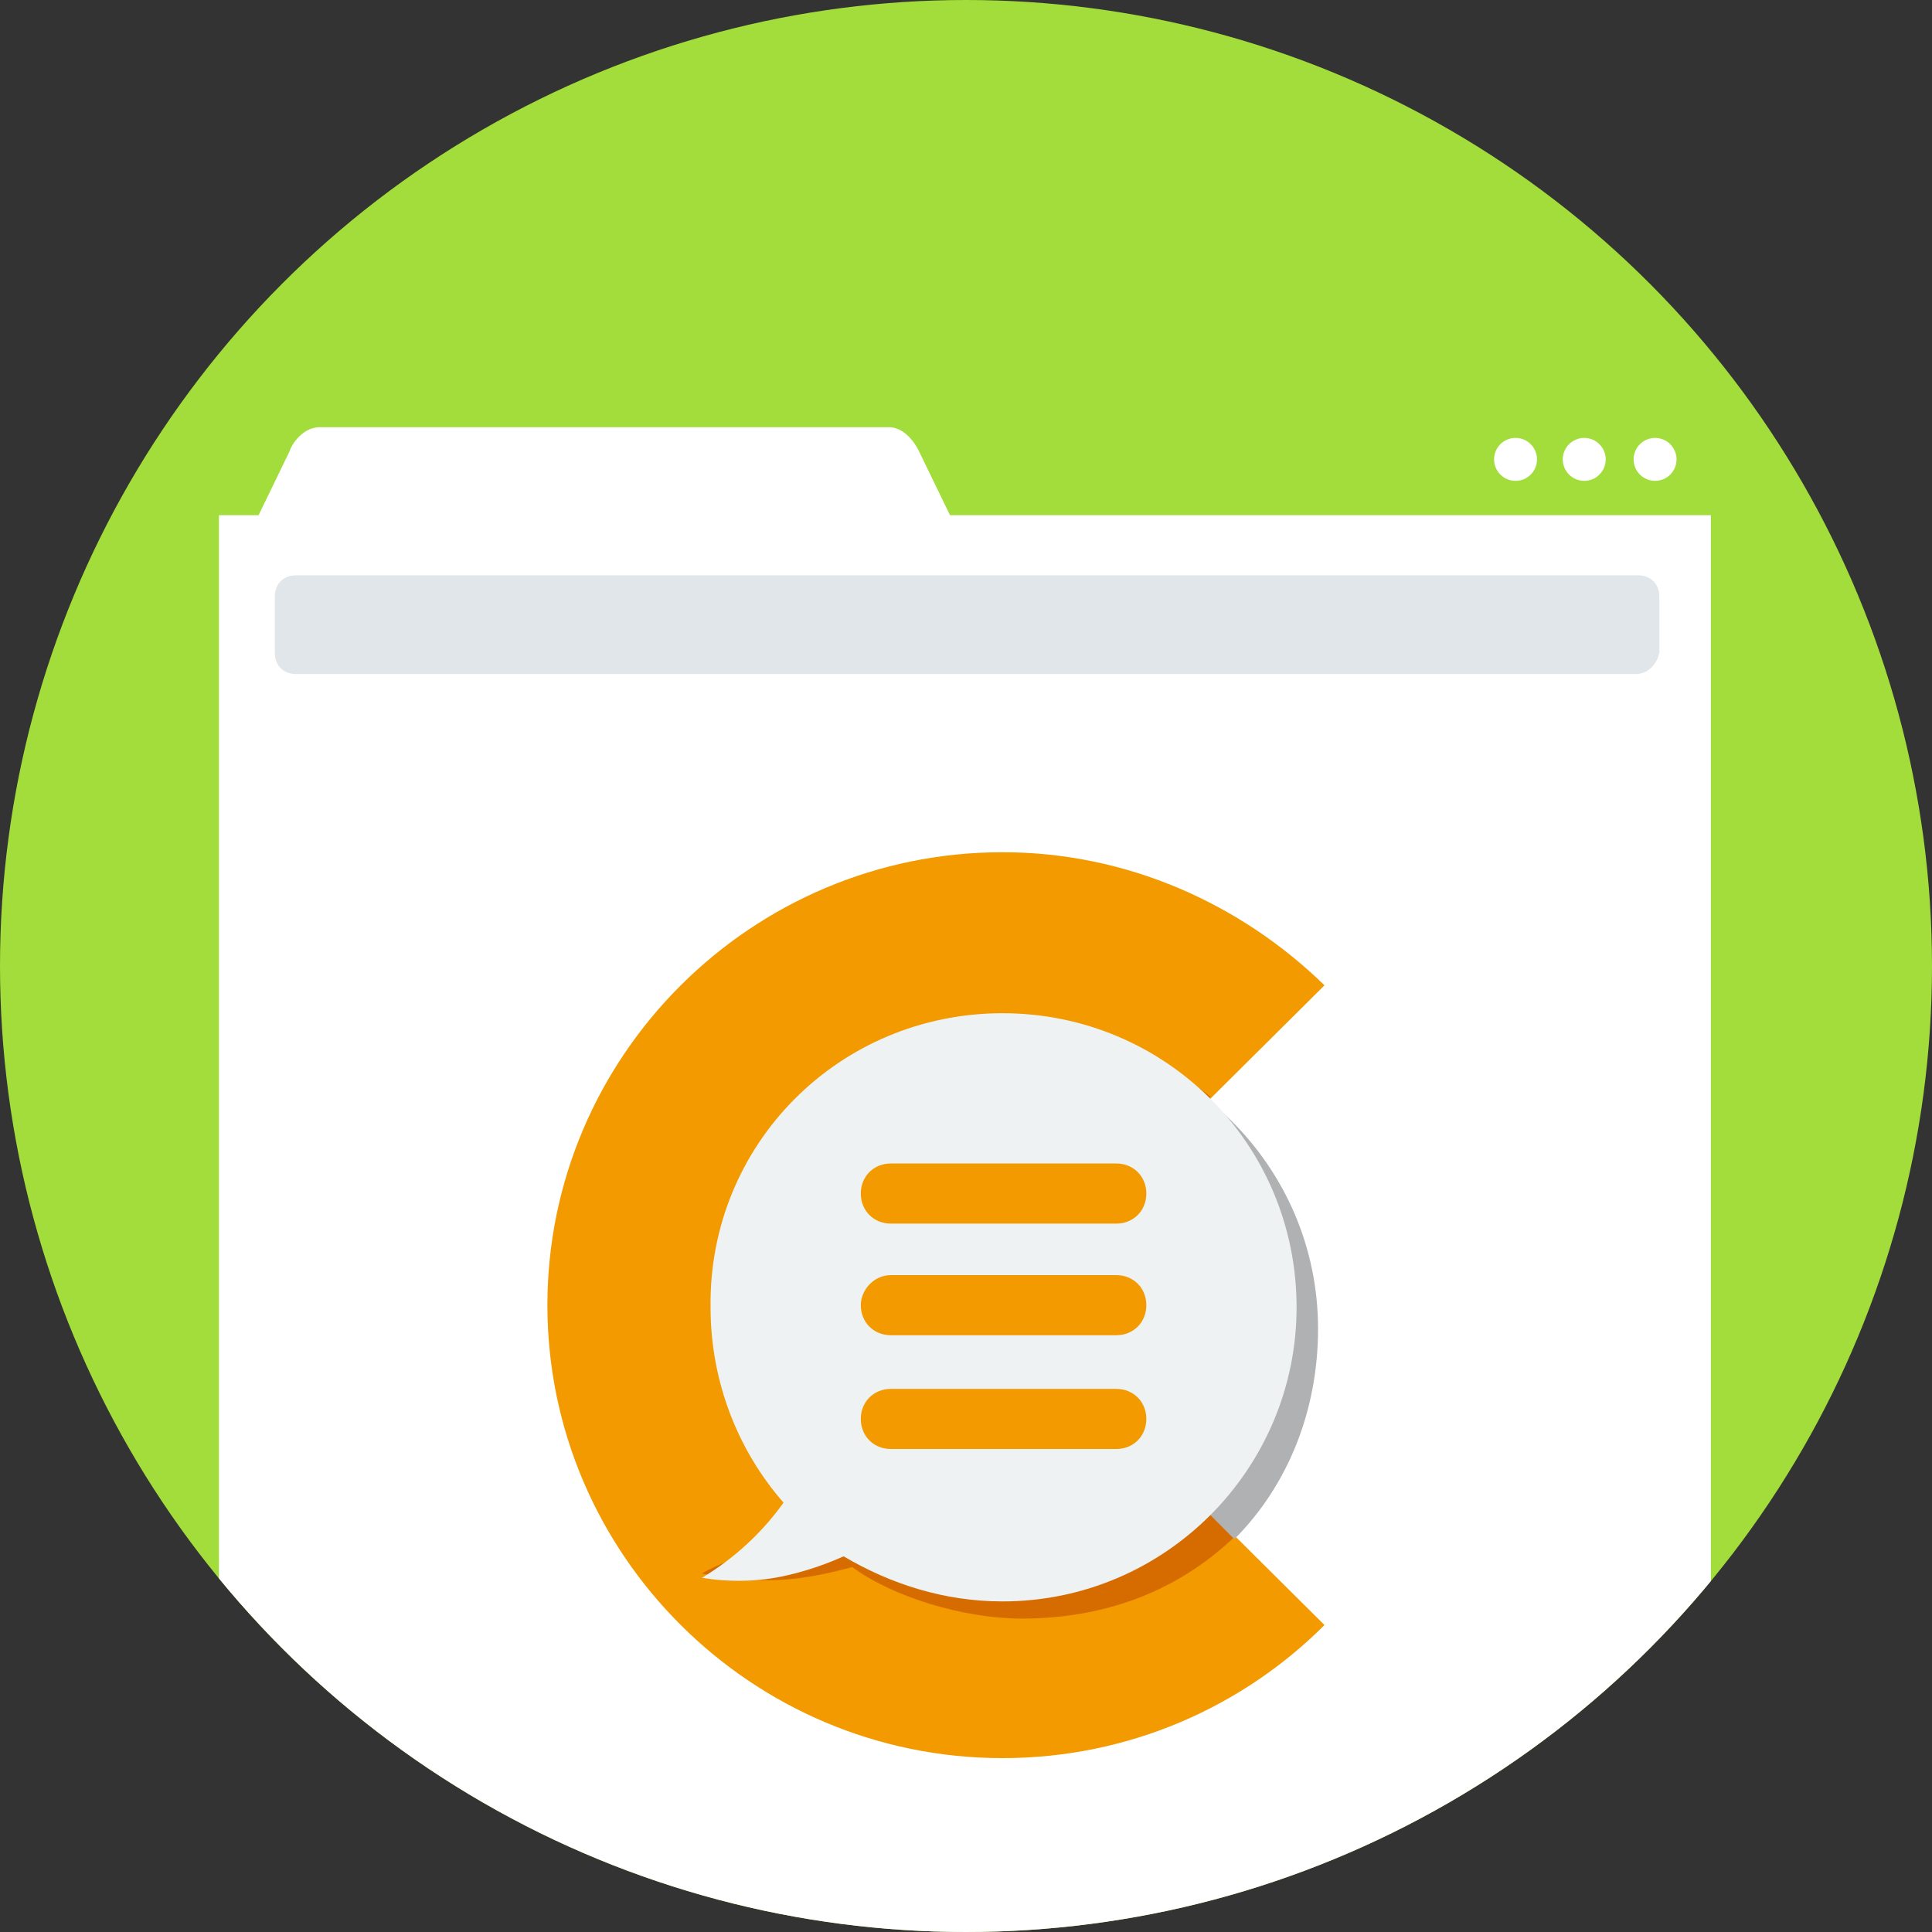 <?xml version="1.0" encoding="utf-8"?>
<!-- Generator: Adobe Illustrator 19.0.1, SVG Export Plug-In . SVG Version: 6.00 Build 0)  -->
<svg version="1.1" id="ico" xmlns="http://www.w3.org/2000/svg" xmlns:xlink="http://www.w3.org/1999/xlink" x="0px" y="0px"
	 viewBox="0 0 90 90" style="enable-background:new 0 0 90 90;" xml:space="preserve">
<rect x="0" y="0" width="90" height="90" fill="#333333" stroke="none"/>
<style type="text/css">
	.st0{fill-rule:evenodd;clip-rule:evenodd;fill:#A2DD3B;}
	.st1{clip-path:url(#SVGID_2_);}
	.st2{fill-rule:evenodd;clip-rule:evenodd;fill:#FFFFFF;}
	.st3{fill:#FFFFFF;}
	.st4{fill-rule:evenodd;clip-rule:evenodd;fill:#F29A00;}
	.st5{fill-rule:evenodd;clip-rule:evenodd;fill:#D66C00;}
	.st6{fill-rule:evenodd;clip-rule:evenodd;fill:#B0B1B2;}
	.st7{fill-rule:evenodd;clip-rule:evenodd;fill:#EEF2F2;}
	.st8{fill-rule:evenodd;clip-rule:evenodd;fill:#E1E6EA;}
</style>
<g id="Ellipse_48_copy_2_2_">
	<g>
		<circle class="st0" cx="45" cy="45" r="45"/>
	</g>
</g>
<g>
	<defs>
		<circle id="SVGID_1_" cx="45" cy="45" r="45"/>
	</defs>
	<clipPath id="SVGID_2_">
		<use xlink:href="#SVGID_1_"  style="overflow:visible;"/>
	</clipPath>
	<g id="Rectangle_105" class="st1">
		<g>
			<rect x="10.2" y="24" class="st2" width="69.5" height="66"/>
		</g>
	</g>
</g>
<g id="Ellipse_96">
	<g>
		<circle class="st2" cx="77.1" cy="21.4" r="1"/>
	</g>
</g>
<g id="Ellipse_96_copy">
	<g>
		<circle class="st2" cx="73.8" cy="21.4" r="1"/>
	</g>
</g>
<g id="Ellipse_96_copy_2">
	<g>
		<circle class="st2" cx="70.6" cy="21.4" r="1"/>
	</g>
</g>
<g id="Rounded_Rectangle_13_copy">
	<g>
		<path class="st3" d="M42.8,21c0,0-0.5-1.1-1.4-1.1H14.9c-0.9,0-1.4,1-1.4,1.1l-1.6,3.3h32.5L42.8,21z"/>
	</g>
</g>
<g id="logo_copy_xA0_Image_1_">
	<g>
		<path class="st4" d="M46.7,39.7c5.8,0,11.1,2.4,15,6.2l-15,14.9l15,14.9c-3.8,3.8-9.1,6.2-15,6.2c-11.7,0-21.2-9.5-21.2-21.1
			S35,39.7,46.7,39.7z"/>
		<path class="st5" d="M48.1,62.2l-1.4-1.4l1.4-1.4l2.5-2.5l2.4-2.4l3.4-3.4c-2.4-1.9-5.4-3.1-8.7-3.1c-7.6,0-13.7,6.1-13.7,13.7
			c0,3.5,1.3,6.6,3.4,9.1c-1,1.4-3.2,1.6-4.7,2.5c2.8,0.5,4.4,0.4,7-0.3c1.9,1.4,5.2,2.4,7.9,2.4c4.2,0,7.5-1.5,9.9-3.8l-1.2-1.2
			L52.9,67l-2.4-2.4L48.1,62.2z"/>
		<path class="st6" d="M47.6,48.2c7.6,0,13.8,6.1,13.8,13.7c0,3.8-1.4,7.3-3.9,9.8L38,52.1C40.5,49.7,43.9,48.2,47.6,48.2z"/>
		<path class="st7" d="M46.7,47.2c7.6,0,13.7,6.1,13.7,13.7c0,7.5-6.1,13.7-13.7,13.7c-2.7,0-5.2-0.8-7.4-2.1
			c-0.9,0.4-1.8,0.7-2.7,0.9c-1.3,0.3-2.7,0.3-3.9,0.1c1.5-0.9,2.8-2.1,3.8-3.5c-2.1-2.4-3.4-5.6-3.4-9.1
			C33,53.3,39.1,47.2,46.7,47.2z"/>
		<path class="st4" d="M41.5,59.4h10.5c0.8,0,1.4,0.6,1.4,1.4l0,0c0,0.8-0.6,1.4-1.4,1.4H41.5c-0.8,0-1.4-0.6-1.4-1.4l0,0
			C40.1,60.1,40.7,59.4,41.5,59.4L41.5,59.4z M41.5,54.2h10.5c0.8,0,1.4,0.6,1.4,1.4l0,0c0,0.8-0.6,1.4-1.4,1.4H41.5
			c-0.8,0-1.4-0.6-1.4-1.4l0,0C40.1,54.8,40.7,54.2,41.5,54.2L41.5,54.2z M41.5,64.7h10.5c0.8,0,1.4,0.6,1.4,1.4l0,0
			c0,0.8-0.6,1.4-1.4,1.4H41.5c-0.8,0-1.4-0.6-1.4-1.4l0,0C40.1,65.3,40.7,64.7,41.5,64.7z"/>
	</g>
</g>
<path class="st8" d="M76.2,31.4H13.8c-0.6,0-1-0.4-1-1v-2.6c0-0.6,0.4-1,1-1h62.5c0.6,0,1,0.4,1,1v2.6
	C77.2,30.9,76.8,31.4,76.2,31.4z"/>
</svg>
